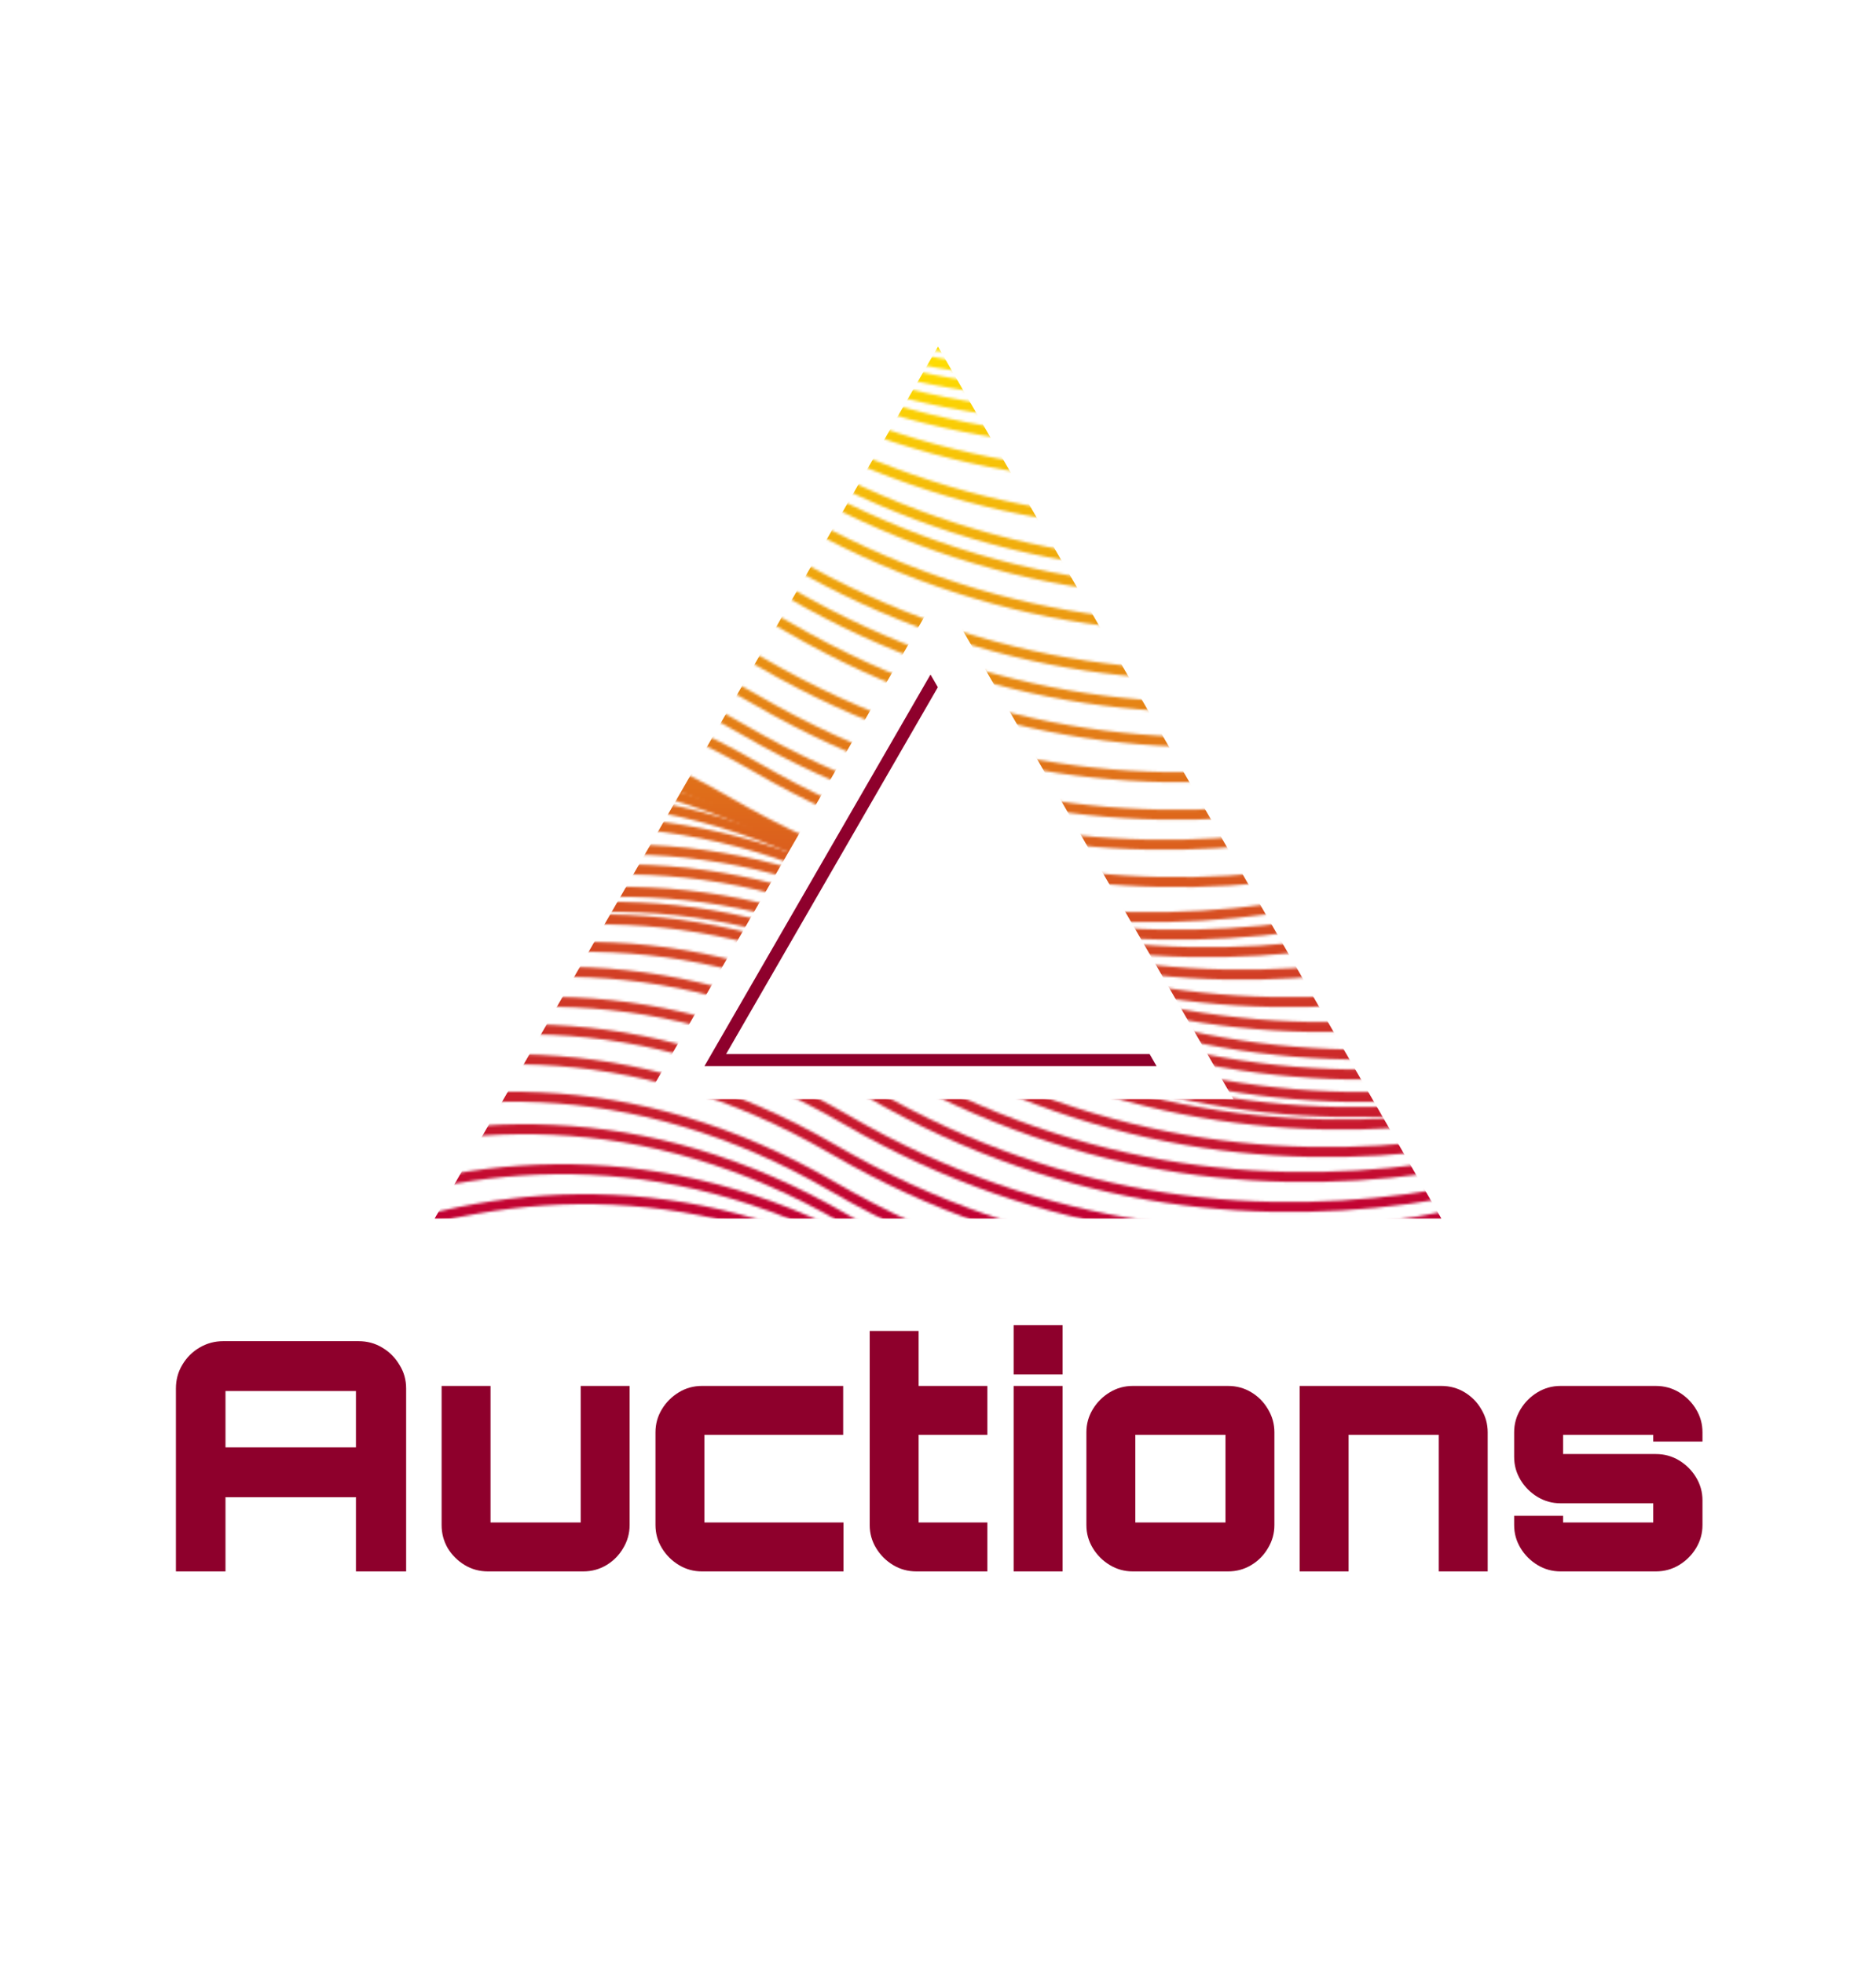 <svg width="751" height="786" viewBox="0 0 751 786" fill="none" xmlns="http://www.w3.org/2000/svg">
<g clip-path="url(#clip0_583_2391)">
<mask id="mask0_583_2391" style="mask-type:alpha" maskUnits="userSpaceOnUse" x="-167" y="3" width="946" height="621">
<path d="M-49 335C5.5 268 154.7 157.4 315.5 251C476.3 344.6 637.833 274.333 698.5 227.5" stroke="black" stroke-width="4"/>
<path d="M-49 321.046C5.5 254.046 154.7 143.446 315.5 237.046C476.3 330.646 637.833 260.379 698.5 213.546" stroke="black" stroke-width="4"/>
<path d="M-62 390.999C-7.5 323.999 141.7 213.399 302.5 306.999C463.3 400.599 624.833 330.332 685.5 283.499" stroke="black" stroke-width="4"/>
<path d="M-60 349.046C-5.5 282.046 143.7 171.446 304.5 265.046C465.3 358.646 626.833 288.379 687.5 241.546" stroke="black" stroke-width="4"/>
<path d="M-73 405.046C-18.5 338.046 130.7 227.446 291.5 321.046C452.3 414.646 613.833 344.379 674.5 297.546" stroke="black" stroke-width="4"/>
<path d="M-62 412.046C-7.5 345.046 141.7 234.446 302.5 328.046C463.3 421.646 624.833 351.379 685.5 304.546" stroke="black" stroke-width="4"/>
<path d="M-50 419.046C4.5 352.046 153.7 241.446 314.5 335.046C475.3 428.646 636.833 358.379 697.5 311.546" stroke="black" stroke-width="4"/>
<path d="M-36 428.046C18.5 361.046 167.7 250.446 328.5 344.046C489.3 437.646 650.833 367.379 711.5 320.546" stroke="black" stroke-width="4"/>
<path d="M-17 439.046C37.5 372.046 186.7 261.446 347.5 355.046C508.3 448.646 669.833 378.379 730.5 331.546" stroke="black" stroke-width="4"/>
<path d="M-2 449.046C52.5 382.046 201.7 271.446 362.5 365.046C523.3 458.646 684.833 388.379 745.5 341.546" stroke="black" stroke-width="4"/>
<path d="M13 460.046C67.5 393.046 216.7 282.446 377.5 376.046C538.3 469.646 699.833 399.379 760.5 352.546" stroke="black" stroke-width="4"/>
<path d="M13 468.046C67.5 401.046 216.7 290.446 377.5 384.046C538.3 477.646 699.833 407.379 760.5 360.546" stroke="black" stroke-width="4"/>
<path d="M13 477.046C67.5 410.046 216.7 299.446 377.5 393.046C538.3 486.646 699.833 416.379 760.5 369.546" stroke="black" stroke-width="4"/>
<path d="M9 483.046C63.5 416.046 212.7 305.446 373.5 399.046C534.3 492.646 695.833 422.379 756.5 375.546" stroke="black" stroke-width="4"/>
<path d="M4 488.046C58.5 421.046 207.7 310.446 368.5 404.046C529.3 497.646 690.833 427.379 751.5 380.546" stroke="black" stroke-width="4"/>
<path d="M-2 499.046C52.5 432.046 201.7 321.446 362.5 415.046C523.3 508.646 684.833 438.379 745.5 391.546" stroke="black" stroke-width="4"/>
<path d="M-11 509.046C43.5 442.046 192.7 331.446 353.5 425.046C514.3 518.646 675.833 448.379 736.5 401.546" stroke="black" stroke-width="4"/>
<path d="M-17 521.046C37.5 454.046 186.7 343.446 347.5 437.046C508.3 530.646 669.833 460.379 730.5 413.546" stroke="black" stroke-width="4"/>
<path d="M-26 532.046C28.5 465.046 177.7 354.446 338.5 448.046C499.3 541.646 660.833 471.379 721.5 424.546" stroke="black" stroke-width="4"/>
<path d="M-31 544.046C23.5 477.046 172.7 366.446 333.5 460.046C494.3 553.646 655.833 483.379 716.5 436.546" stroke="black" stroke-width="4"/>
<path d="M-31 559.046C23.5 492.046 172.7 381.446 333.5 475.046C494.3 568.646 655.833 498.379 716.5 451.546" stroke="black" stroke-width="4"/>
<path d="M-26 572.046C28.5 505.046 177.7 394.446 338.5 488.046C499.3 581.646 660.833 511.379 721.5 464.546" stroke="black" stroke-width="4"/>
<path d="M-11 588.046C43.5 521.046 192.7 410.446 353.5 504.046C514.3 597.646 675.833 527.379 736.5 480.546" stroke="black" stroke-width="4"/>
<path d="M-2 600.046C52.5 533.046 201.7 422.446 362.5 516.046C523.3 609.646 684.833 539.379 745.5 492.546" stroke="black" stroke-width="4"/>
<path d="M13 611.046C67.5 544.046 216.7 433.446 377.5 527.046C538.3 620.646 699.833 550.379 760.5 503.546" stroke="black" stroke-width="4"/>
<path d="M30 622.046C84.5 555.046 233.7 444.446 394.5 538.046C555.3 631.646 716.833 561.379 777.5 514.546" stroke="black" stroke-width="4"/>
<path d="M-49 308.046C5.5 241.046 154.7 130.446 315.5 224.046C476.3 317.646 637.833 247.379 698.5 200.546" stroke="black" stroke-width="4"/>
<path d="M-62 364.046C-7.5 297.046 141.7 186.446 302.5 280.046C463.3 373.646 624.833 303.379 685.5 256.546" stroke="black" stroke-width="4"/>
<path d="M-67 376.046C-12.5 309.046 136.7 198.446 297.5 292.046C458.3 385.646 619.833 315.379 680.5 268.546" stroke="black" stroke-width="4"/>
<path d="M-49 289.046C5.5 222.046 154.7 111.446 315.5 205.046C476.3 298.646 637.833 228.379 698.5 181.546" stroke="black" stroke-width="4"/>
<path d="M-49 275.046C5.5 208.046 154.7 97.446 315.5 191.046C476.3 284.646 637.833 214.379 698.5 167.546" stroke="black" stroke-width="4"/>
<path d="M-50 265.046C4.5 198.046 153.7 87.446 314.5 181.046C475.3 274.646 636.833 204.379 697.5 157.546" stroke="black" stroke-width="4"/>
<path d="M-60 248.046C-5.5 181.046 143.7 70.446 304.5 164.046C465.3 257.646 626.833 187.379 687.5 140.546" stroke="black" stroke-width="4"/>
<path d="M-73 229.046C-18.5 162.046 130.7 51.446 291.5 145.046C452.3 238.646 613.833 168.379 674.5 121.546" stroke="black" stroke-width="4"/>
<path d="M-83 215.046C-28.5 148.046 120.7 37.446 281.5 131.046C442.3 224.646 603.833 154.379 664.5 107.546" stroke="black" stroke-width="4"/>
<path d="M-91 205.046C-36.5 138.046 112.7 27.446 273.5 121.046C434.3 214.646 595.833 144.379 656.5 97.546" stroke="black" stroke-width="4"/>
<path d="M-96 196.046C-41.5 129.046 107.7 18.446 268.5 112.046C429.3 205.646 590.833 135.379 651.5 88.546" stroke="black" stroke-width="4"/>
<path d="M-101 188.046C-46.5 121.046 102.7 10.446 263.5 104.046C424.3 197.646 585.833 127.379 646.5 80.546" stroke="black" stroke-width="4"/>
<path d="M-109 180.046C-54.5 113.046 94.7 2.446 255.5 96.046C416.3 189.646 577.833 119.379 638.5 72.546" stroke="black" stroke-width="4"/>
<path d="M-120 169.046C-65.5 102.046 83.7 -8.554 244.5 85.046C405.3 178.646 566.833 108.379 627.5 61.546" stroke="black" stroke-width="4"/>
<path d="M-136 155.046C-81.5 88.046 67.7 -22.554 228.5 71.046C389.3 164.646 550.833 94.379 611.5 47.546" stroke="black" stroke-width="4"/>
<path d="M-143 145.046C-88.5 78.046 60.7 -32.554 221.5 61.046C382.3 154.646 543.833 84.379 604.5 37.546" stroke="black" stroke-width="4"/>
<path d="M-153 135.046C-98.5 68.046 50.7 -42.554 211.5 51.046C372.3 144.646 533.833 74.379 594.5 27.546" stroke="black" stroke-width="4"/>
<path d="M-165 125.046C-110.5 58.046 38.7 -52.554 199.5 41.046C360.3 134.646 521.833 64.379 582.5 17.546" stroke="black" stroke-width="4"/>
</mask>
<g mask="url(#mask0_583_2391)">
<path fill-rule="evenodd" clip-rule="evenodd" d="M577 487.75L375.5 138.742L174 487.75H577ZM493.748 439.964L376.159 236.293L258.57 439.964H493.748Z" fill="url(#paint0_linear_583_2391)"/>
</g>
<path fill-rule="evenodd" clip-rule="evenodd" d="M460.209 421.917H290.668L375.438 275.09L372.5 270L282 426.751H463L460.209 421.917Z" fill="#8E002C"/>
</g>
<path d="M70.424 629V555.784C70.424 552.285 71.277 549.128 72.984 546.312C74.691 543.411 76.995 541.107 79.896 539.4C82.797 537.693 85.955 536.84 89.368 536.84H143.512C147.011 536.84 150.168 537.693 152.984 539.4C155.885 541.107 158.189 543.411 159.896 546.312C161.688 549.128 162.584 552.285 162.584 555.784V629H142.488V599.304H90.264V629H70.424ZM90.264 579.336H142.488V556.808H90.264V579.336ZM195.344 629C191.931 629 188.816 628.147 186 626.44C183.184 624.733 180.923 622.472 179.216 619.656C177.595 616.84 176.784 613.768 176.784 610.44V554.76H196.368V609.416H232.464V554.76H252.048V610.44C252.048 613.768 251.195 616.84 249.488 619.656C247.867 622.472 245.648 624.733 242.832 626.44C240.016 628.147 236.901 629 233.488 629H195.344ZM280.963 629C277.635 629 274.563 628.147 271.747 626.44C268.931 624.733 266.67 622.472 264.963 619.656C263.256 616.84 262.403 613.768 262.403 610.44V573.32C262.403 569.992 263.256 566.92 264.963 564.104C266.67 561.288 268.931 559.027 271.747 557.32C274.563 555.613 277.635 554.76 280.963 554.76H337.539V574.344H281.987V609.416H337.667V629H280.963ZM366.847 629C363.434 629 360.319 628.147 357.503 626.44C354.687 624.733 352.426 622.472 350.719 619.656C349.012 616.84 348.159 613.768 348.159 610.44V532.744H367.743V554.76H395.263V574.344H367.743V609.416H395.263V629H366.847ZM405.781 629V554.76H425.365V629H405.781ZM405.781 550.152V530.44H425.365V550.152H405.781ZM453.463 629C450.135 629 447.063 628.147 444.247 626.44C441.431 624.733 439.17 622.472 437.463 619.656C435.756 616.84 434.903 613.768 434.903 610.44V573.32C434.903 569.992 435.756 566.92 437.463 564.104C439.17 561.288 441.431 559.027 444.247 557.32C447.063 555.613 450.135 554.76 453.463 554.76H491.607C495.02 554.76 498.135 555.613 500.951 557.32C503.767 559.027 505.986 561.288 507.607 564.104C509.314 566.92 510.167 569.992 510.167 573.32V610.44C510.167 613.768 509.314 616.84 507.607 619.656C505.986 622.472 503.767 624.733 500.951 626.44C498.135 628.147 495.02 629 491.607 629H453.463ZM454.487 609.416H490.583V574.344H454.487V609.416ZM520.287 629V554.76H576.991C580.404 554.76 583.519 555.613 586.335 557.32C589.151 559.027 591.37 561.288 592.991 564.104C594.698 566.92 595.551 569.992 595.551 573.32V629H575.967V574.344H539.871V629H520.287ZM624.704 629C621.376 629 618.304 628.147 615.488 626.44C612.672 624.733 610.411 622.472 608.704 619.656C606.997 616.84 606.144 613.768 606.144 610.44V606.728H625.728V609.416H661.824V601.736H624.704C621.376 601.736 618.304 600.883 615.488 599.176C612.672 597.469 610.411 595.208 608.704 592.392C606.997 589.576 606.144 586.504 606.144 583.176V573.32C606.144 569.992 606.997 566.92 608.704 564.104C610.411 561.288 612.672 559.027 615.488 557.32C618.304 555.613 621.376 554.76 624.704 554.76H662.848C666.261 554.76 669.376 555.613 672.192 557.32C675.008 559.027 677.269 561.288 678.976 564.104C680.683 566.92 681.536 569.992 681.536 573.32V577.032H661.824V574.344H625.728V582.024H662.848C666.261 582.024 669.376 582.877 672.192 584.584C675.008 586.291 677.269 588.552 678.976 591.368C680.683 594.184 681.536 597.256 681.536 600.584V610.44C681.536 613.768 680.683 616.84 678.976 619.656C677.269 622.472 675.008 624.733 672.192 626.44C669.376 628.147 666.261 629 662.848 629H624.704Z" fill="#8E002C"/>
<defs>
<linearGradient id="paint0_linear_583_2391" x1="375.5" y1="138.742" x2="375.5" y2="487.75" gradientUnits="userSpaceOnUse">
<stop stop-color="#D9D9D9"/>
<stop offset="0" stop-color="#FFE000"/>
<stop offset="1" stop-color="#C10033"/>
</linearGradient>
<clipPath id="clip0_583_2391">
<rect width="529" height="484" fill="white" transform="translate(111 72)"/>
</clipPath>
</defs>
</svg>
